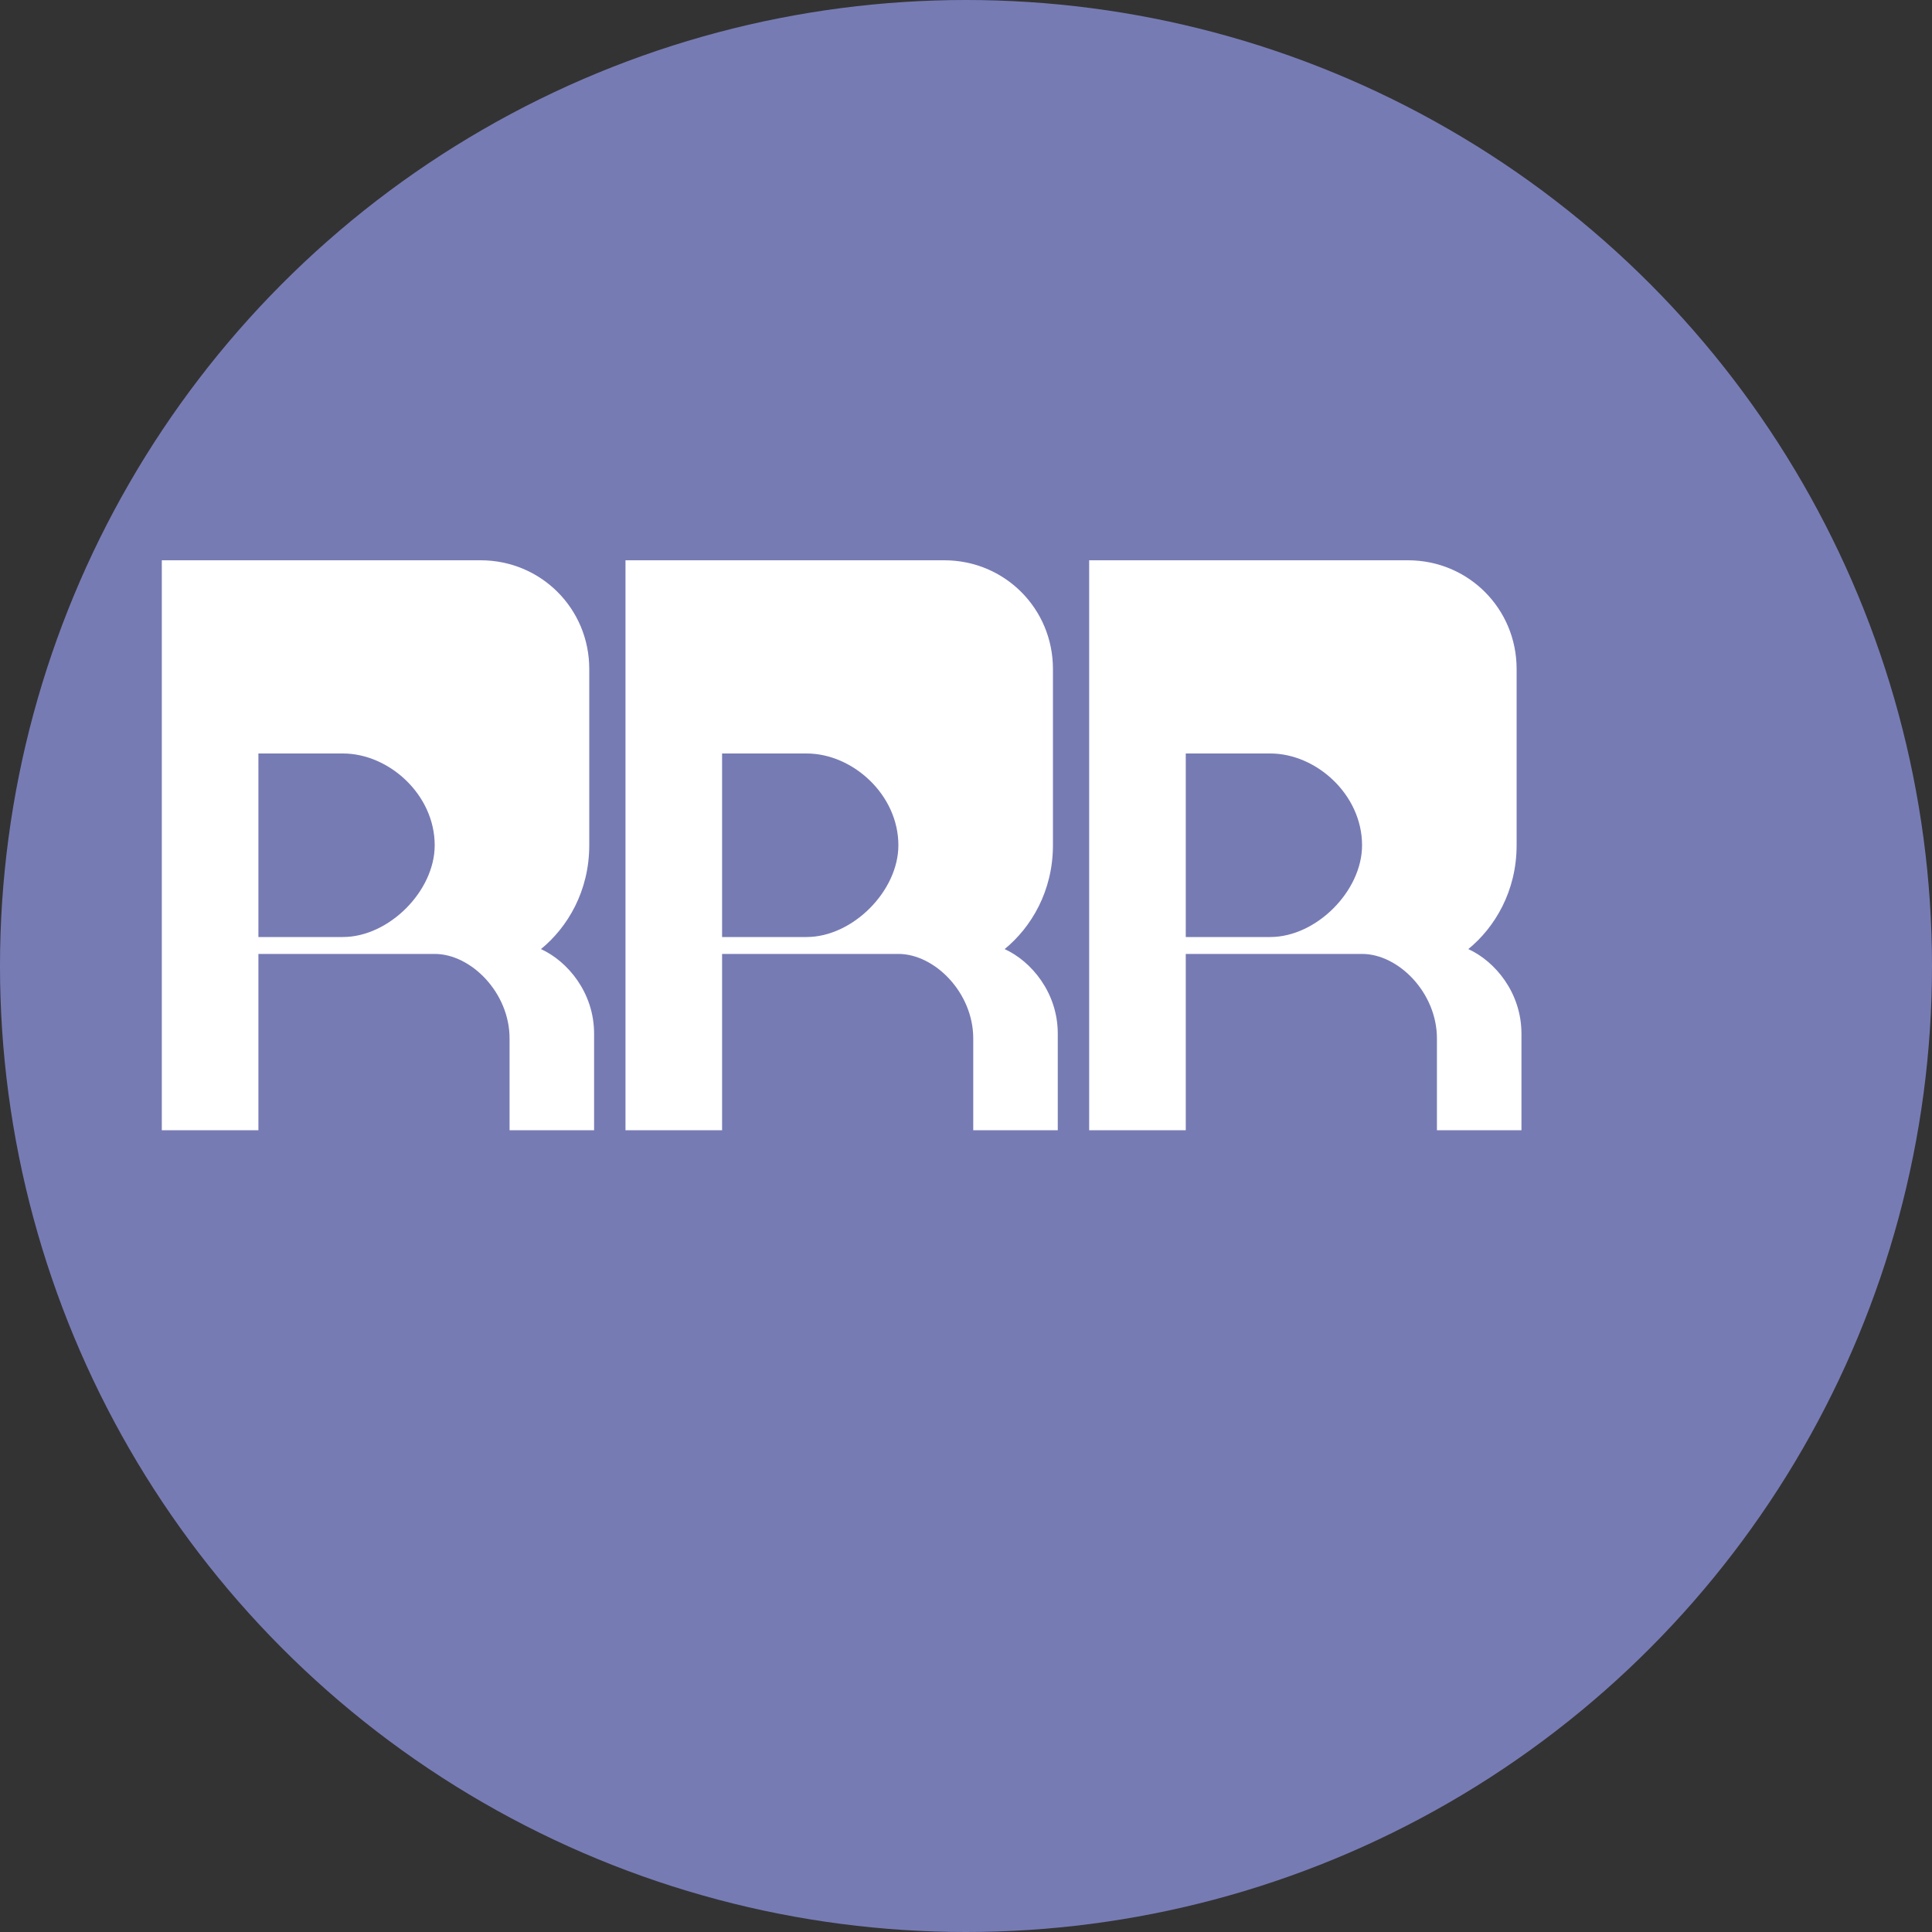 <svg width="256" height="256" viewBox="0 0 256 256" fill="none" xmlns="http://www.w3.org/2000/svg">
<rect x="0" y="0" width="256" height="256" fill="#333333" stroke="none"/>
<g clip-path="url(#clip0_103_28)">
<ellipse cx="128" cy="128" rx="128" ry="128" fill="#777BB4"/>
<path d="M168.32 124.16C174.4 124.16 180.48 118.08 180.48 112C180.48 105.28 174.4 99.84 168.32 99.84H157.12V124.16H168.32ZM168.32 87.04H157.12V74.24H186.56C194.56 74.24 200.96 80.64 200.96 88.64V112C200.96 118.08 198.08 122.88 194.56 125.76C198.08 127.36 201.6 131.52 201.6 136.96V149.76H190.4V137.6C190.4 131.52 185.28 126.4 180.48 126.4H157.12V149.76H144.32V74.24H168.32V87.04Z" fill="white"/>
<path d="M106.88 124.16C112.96 124.16 119.04 118.08 119.04 112C119.04 105.28 112.96 99.84 106.88 99.84H95.68V124.16H106.88ZM106.88 87.04H95.68V74.24H125.12C133.12 74.24 139.52 80.64 139.52 88.64V112C139.52 118.08 136.64 122.88 133.12 125.76C136.64 127.36 140.16 131.52 140.16 136.96V149.76H128.96V137.6C128.96 131.52 123.84 126.4 119.04 126.4H95.68V149.76H82.88V74.24H106.88V87.04Z" fill="white"/>
<path d="M45.44 124.16C51.52 124.16 57.6 118.08 57.6 112C57.6 105.28 51.52 99.84 45.44 99.84H34.24V124.16H45.44ZM45.44 87.04H34.24V74.24H63.68C71.68 74.24 78.08 80.64 78.08 88.64V112C78.08 118.08 75.2 122.88 71.68 125.76C75.2 127.36 78.72 131.52 78.72 136.96V149.76H67.52V137.6C67.52 131.52 62.4 126.4 57.6 126.4H34.24V149.76H21.44V74.24H45.44V87.04Z" fill="white"/>
</g>
<defs>
<clipPath id="clip0_103_28">
<rect width="256" height="256" fill="white"/>
</clipPath>
</defs>
</svg>

